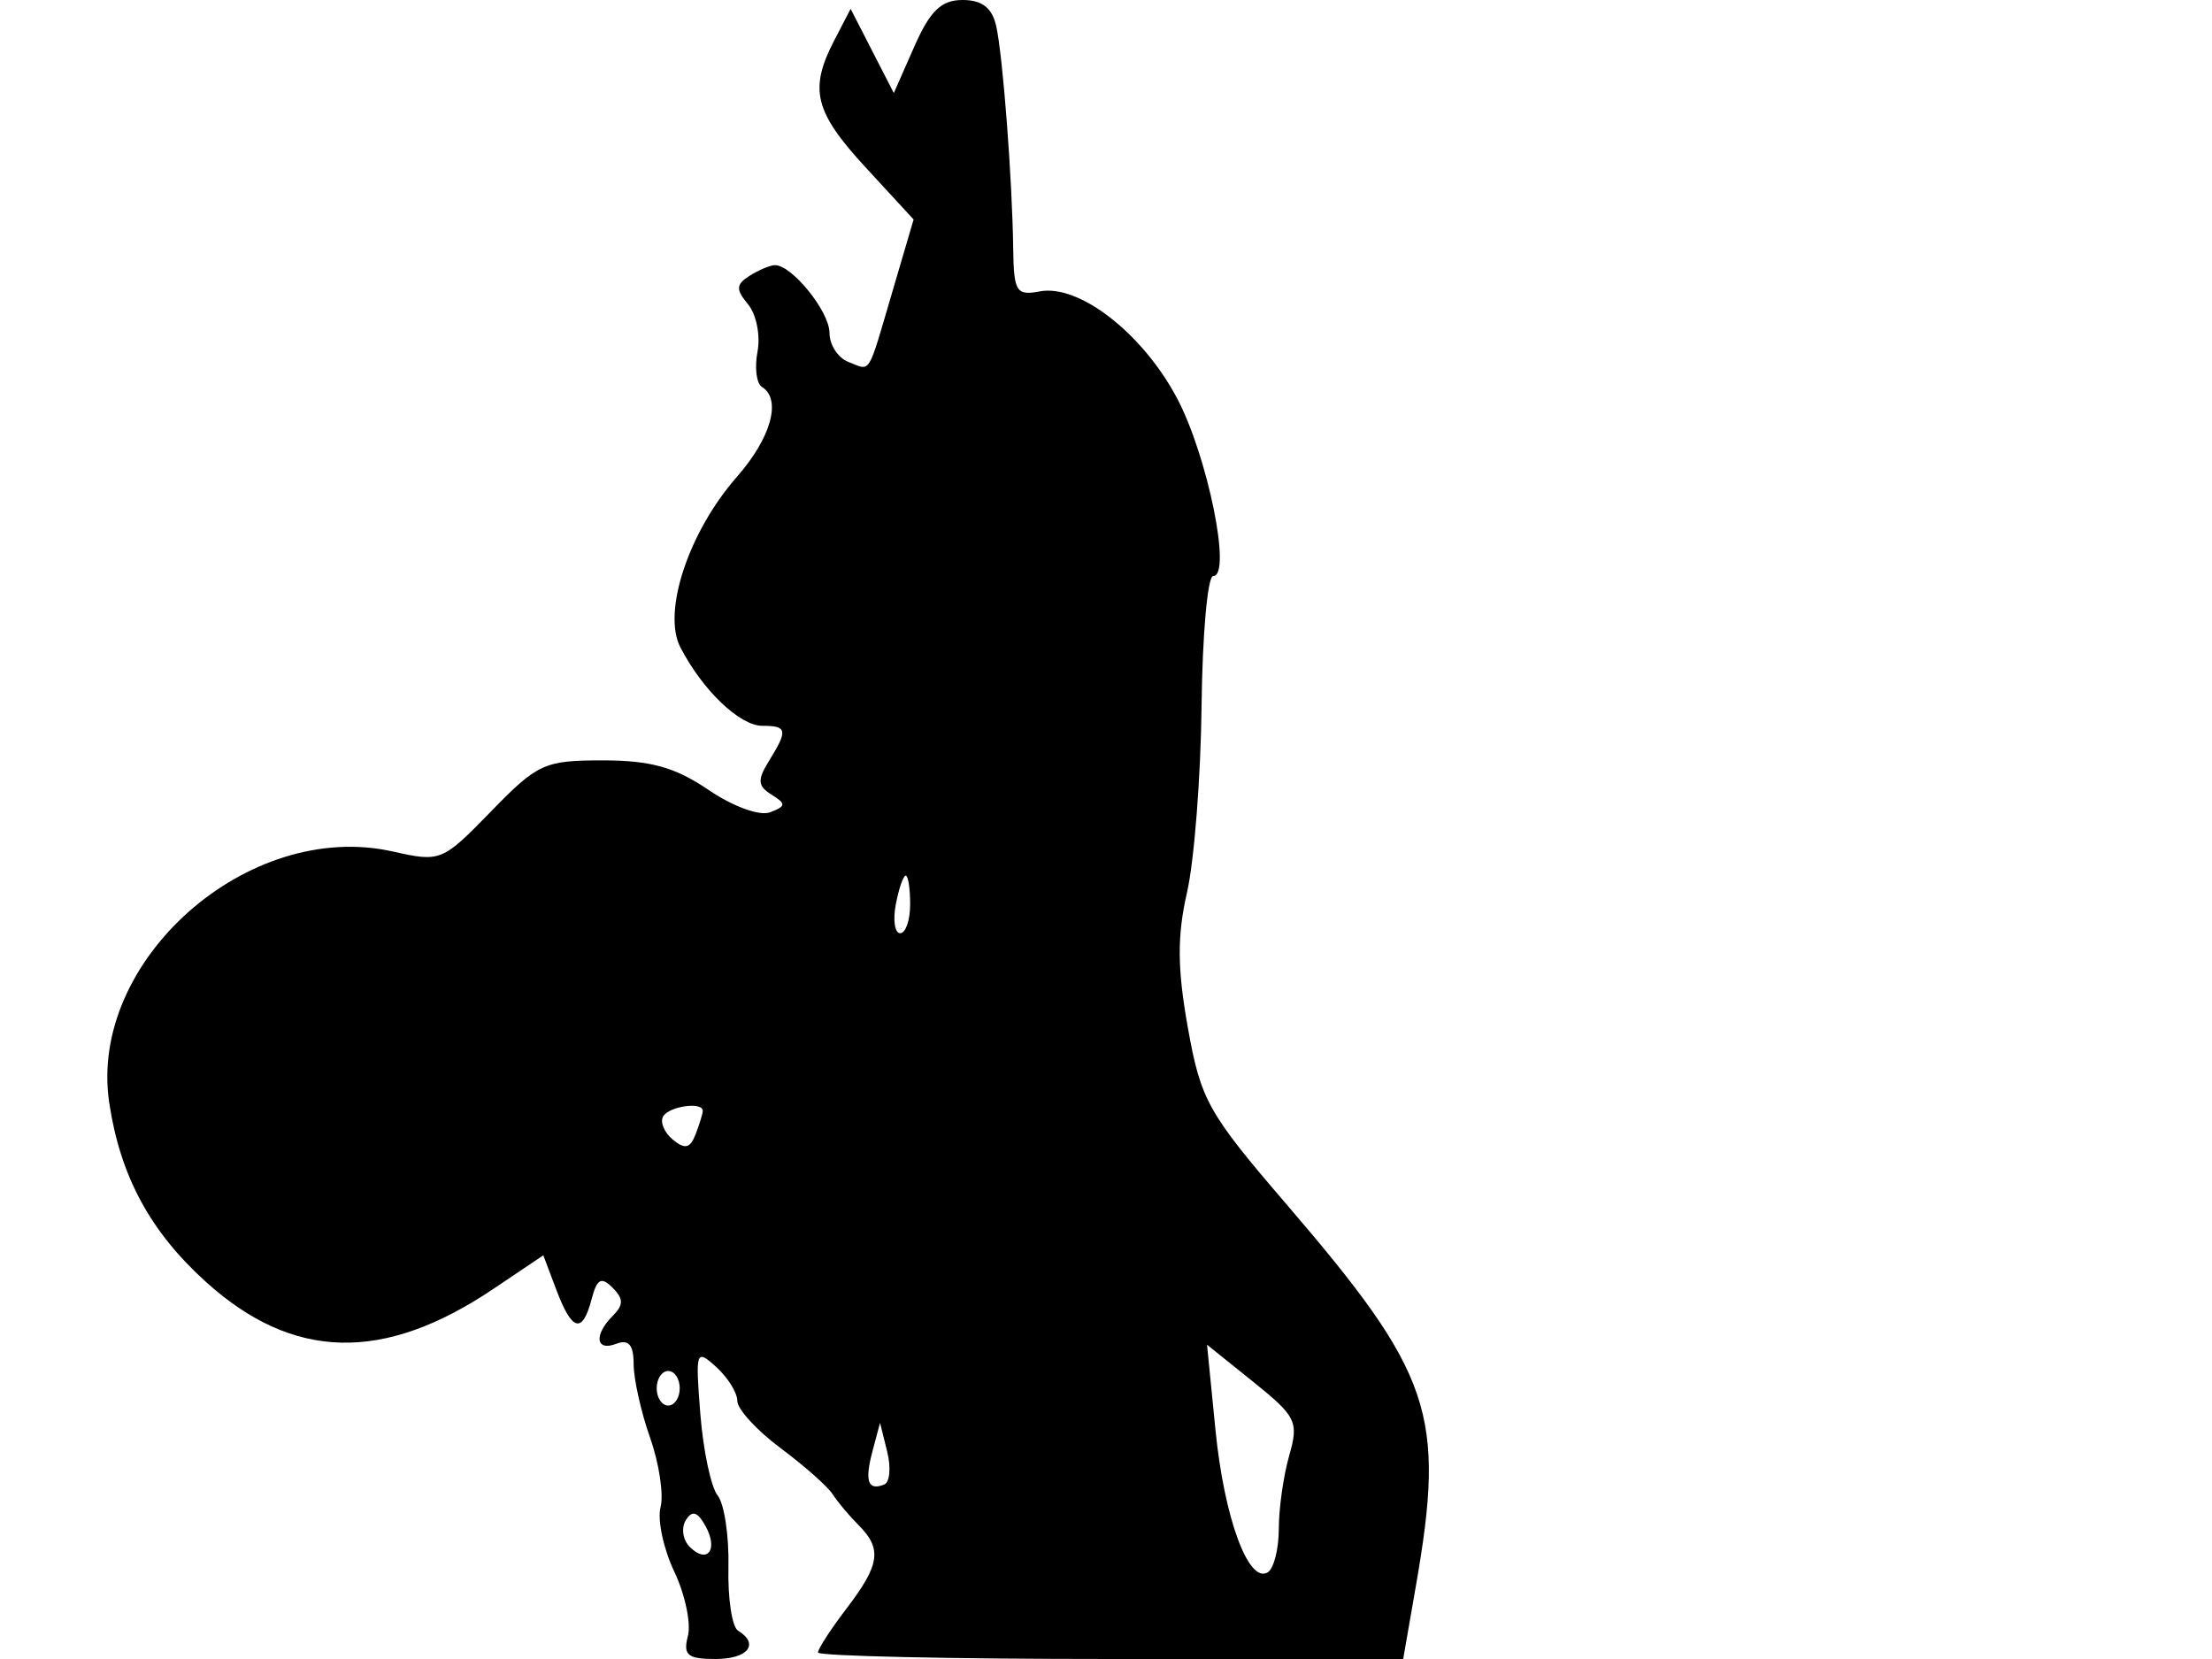 <svg xmlns="http://www.w3.org/2000/svg" width="192" height="144" viewBox="0 0 192 144" version="1.1">
	<path d="M 79.363 4.038 L 77.582 8.075 75.708 4.421 L 73.833 0.768 72.417 3.498 C 70.205 7.760, 70.687 9.705, 75.151 14.548 L 79.301 19.051 77.470 25.275 C 75.262 32.778, 75.634 32.181, 73.643 31.417 C 72.739 31.070, 72 29.934, 72 28.893 C 72 27.036, 68.726 22.985, 67.250 23.015 C 66.838 23.024, 65.854 23.439, 65.064 23.939 C 63.877 24.690, 63.854 25.119, 64.932 26.418 C 65.649 27.282, 66.018 29.127, 65.752 30.518 C 65.486 31.909, 65.658 33.289, 66.134 33.583 C 67.865 34.652, 66.933 38.007, 63.967 41.385 C 59.775 46.159, 57.468 53.110, 59.054 56.183 C 60.978 59.910, 64.205 63, 66.174 63 C 68.335 63, 68.405 63.373, 66.750 66.044 C 65.722 67.702, 65.762 68.224, 66.972 68.977 C 68.249 69.771, 68.233 69.973, 66.851 70.504 C 65.944 70.852, 63.635 70.014, 61.490 68.557 C 58.598 66.596, 56.464 66, 52.323 66 C 47.253 66, 46.664 66.269, 42.621 70.429 C 38.393 74.780, 38.241 74.842, 34.090 73.909 C 21.527 71.086, 7.633 83.400, 9.481 95.721 C 10.434 102.076, 13.036 106.896, 17.871 111.264 C 25.438 118.101, 33.286 118.292, 42.829 111.873 L 47.159 108.960 48.299 111.980 C 49.654 115.572, 50.556 115.804, 51.351 112.767 C 51.813 110.998, 52.190 110.790, 53.167 111.767 C 54.126 112.726, 54.133 113.267, 53.200 114.200 C 51.523 115.877, 51.702 117.328, 53.500 116.638 C 54.570 116.228, 55 116.734, 55 118.406 C 55 119.694, 55.642 122.569, 56.427 124.794 C 57.212 127.019, 57.621 129.733, 57.335 130.825 C 57.050 131.917, 57.585 134.430, 58.524 136.409 C 59.463 138.388, 59.996 140.906, 59.709 142.004 C 59.276 143.661, 59.681 144, 62.094 144 C 64.925 144, 65.954 142.708, 64.057 141.535 C 63.539 141.215, 63.165 138.739, 63.227 136.033 C 63.288 133.327, 62.867 130.525, 62.292 129.806 C 61.716 129.088, 61.040 125.911, 60.790 122.747 C 60.353 117.220, 60.407 117.058, 62.167 118.652 C 63.175 119.564, 64 120.892, 64 121.604 C 64 122.316, 65.688 124.156, 67.750 125.693 C 69.813 127.230, 71.847 129.031, 72.272 129.695 C 72.697 130.358, 73.709 131.566, 74.522 132.379 C 76.578 134.435, 76.383 135.809, 73.500 139.589 C 72.125 141.392, 71 143.122, 71 143.433 C 71 143.745, 82.429 144, 96.397 144 L 121.795 144 122.897 137.668 C 125.500 122.720, 124.324 119.264, 111.586 104.437 C 104.840 96.583, 104.228 95.484, 103.105 89.201 C 102.187 84.062, 102.169 81.233, 103.032 77.465 C 103.658 74.734, 104.226 67.438, 104.296 61.250 C 104.366 55.063, 104.820 50, 105.305 50 C 106.948 50, 104.811 39.531, 102.147 34.528 C 99.158 28.913, 93.655 24.642, 90.250 25.293 C 88.218 25.681, 87.995 25.324, 87.946 21.611 C 87.866 15.557, 87.047 4.833, 86.467 2.250 C 86.114 0.679, 85.235 0, 83.553 0 C 81.700 0, 80.734 0.931, 79.363 4.038 M 77.755 78.500 C 77.492 79.875, 77.665 81, 78.139 81 C 78.612 81, 79 79.875, 79 78.500 C 79 77.125, 78.827 76, 78.617 76 C 78.406 76, 78.018 77.125, 77.755 78.500 M 57.570 96.887 C 57.269 97.374, 57.640 98.286, 58.394 98.912 C 59.451 99.789, 59.908 99.681, 60.383 98.444 C 60.722 97.560, 61 96.648, 61 96.418 C 61 95.614, 58.113 96.008, 57.570 96.887 M 105.501 124.110 C 106.258 131.753, 108.371 137.506, 110.043 136.474 C 110.569 136.148, 111 134.443, 111 132.684 C 111 130.926, 111.407 128.068, 111.904 126.334 C 112.743 123.410, 112.516 122.946, 108.789 119.950 L 104.769 116.720 105.501 124.110 M 57 120.500 C 57 121.325, 57.450 122, 58 122 C 58.550 122, 59 121.325, 59 120.500 C 59 119.675, 58.550 119, 58 119 C 57.450 119, 57 119.675, 57 120.500 M 75.733 125.956 C 75.036 128.576, 75.335 129.426, 76.752 128.854 C 77.235 128.659, 77.350 127.375, 77.008 126 L 76.387 123.500 75.733 125.956 M 59.526 131.959 C 59.112 132.627, 59.268 133.668, 59.870 134.270 C 61.407 135.807, 62.380 134.501, 61.230 132.447 C 60.530 131.196, 60.077 131.067, 59.526 131.959" stroke="none" fill="black" fill-rule="evenodd"/>
</svg>
